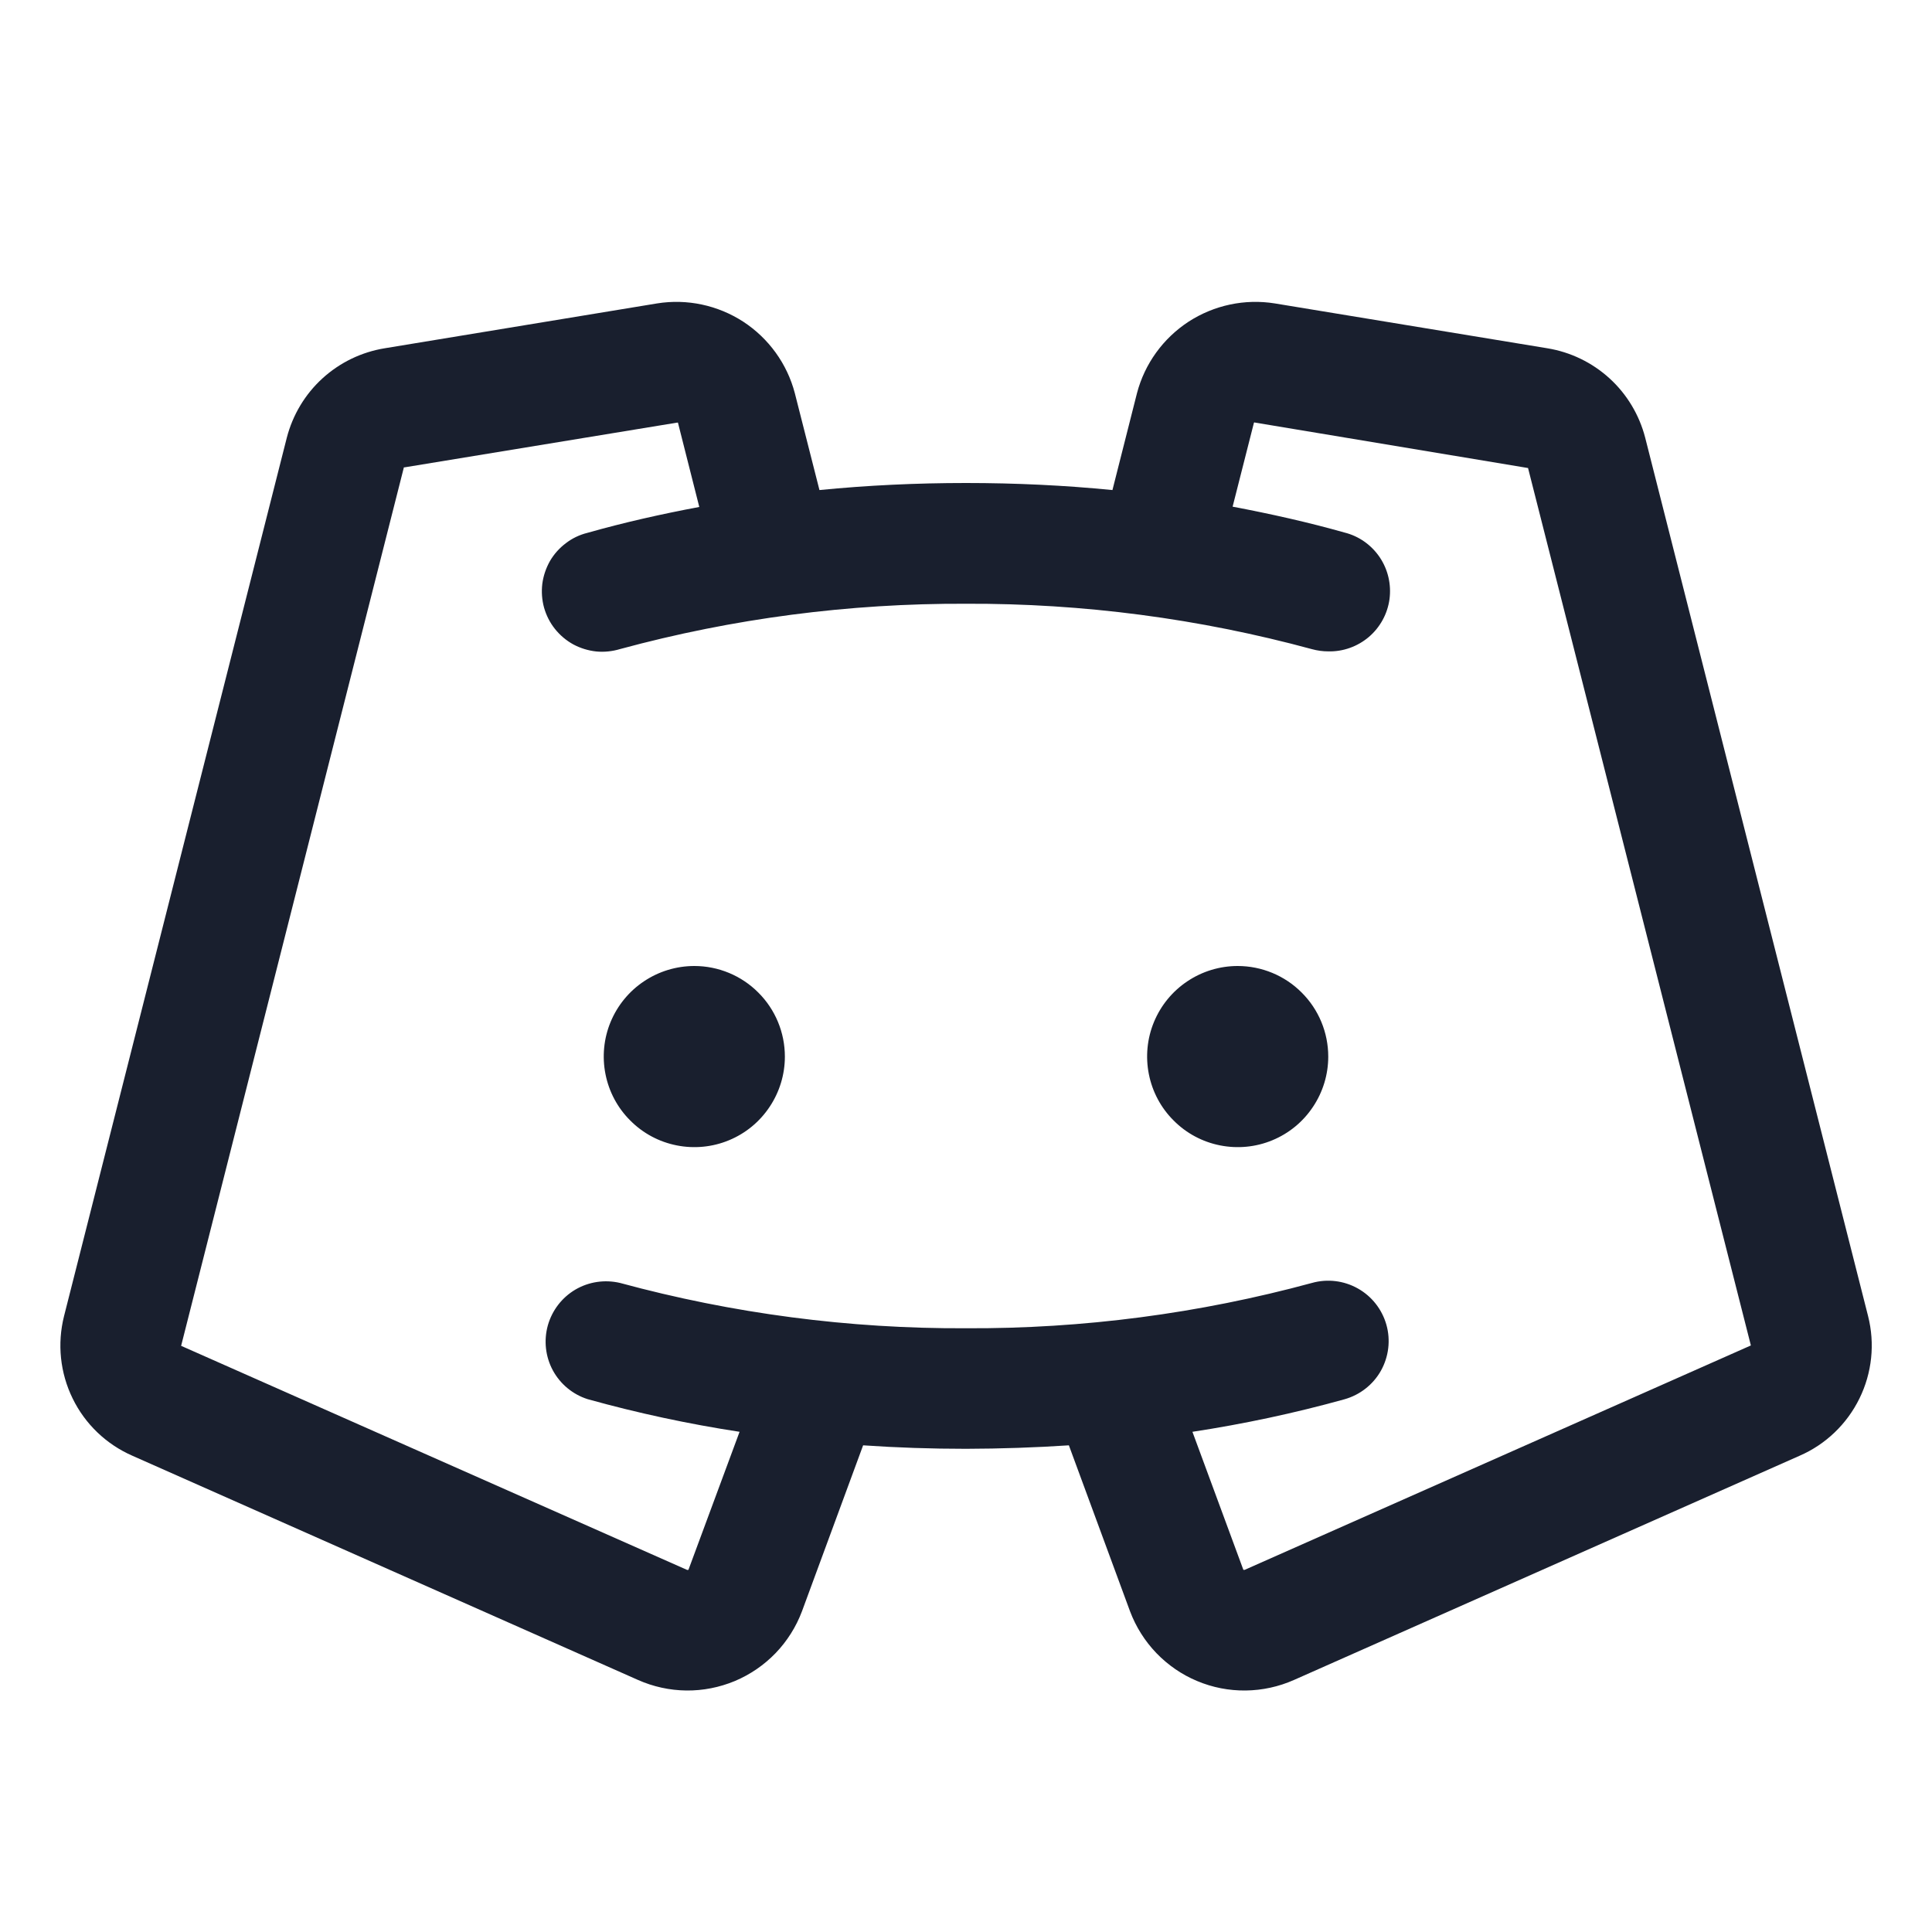 <svg width="20" height="20" viewBox="0 0 20 20" fill="none" xmlns="http://www.w3.org/2000/svg">
<path d="M8.125 10.938C8.125 11.123 8.07 11.304 7.967 11.458C7.864 11.613 7.718 11.733 7.546 11.804C7.375 11.875 7.186 11.893 7.005 11.857C6.823 11.821 6.656 11.732 6.525 11.6C6.393 11.469 6.304 11.302 6.268 11.12C6.232 10.939 6.25 10.75 6.321 10.579C6.392 10.408 6.512 10.261 6.667 10.158C6.821 10.055 7.002 10 7.188 10C7.436 10 7.675 10.099 7.85 10.275C8.026 10.45 8.125 10.689 8.125 10.938ZM12.812 10C12.627 10 12.446 10.055 12.292 10.158C12.137 10.261 12.017 10.408 11.946 10.579C11.875 10.75 11.857 10.939 11.893 11.12C11.929 11.302 12.018 11.469 12.15 11.6C12.281 11.732 12.448 11.821 12.63 11.857C12.812 11.893 13 11.875 13.171 11.804C13.343 11.733 13.489 11.613 13.592 11.458C13.695 11.304 13.75 11.123 13.75 10.938C13.75 10.689 13.651 10.45 13.475 10.275C13.3 10.099 13.061 10 12.812 10ZM18.629 15.07L13.395 17.391C13.237 17.461 13.067 17.498 12.895 17.5C12.723 17.502 12.552 17.469 12.393 17.402C12.234 17.336 12.091 17.237 11.971 17.113C11.852 16.989 11.759 16.842 11.698 16.68L11.065 14.962C10.715 14.985 10.36 14.997 10 14.998C9.64 14.998 9.285 14.986 8.935 14.962L8.302 16.68C8.241 16.842 8.148 16.989 8.029 17.113C7.909 17.237 7.766 17.335 7.607 17.402C7.448 17.468 7.277 17.502 7.105 17.5C6.933 17.498 6.763 17.461 6.605 17.391L1.371 15.07C1.101 14.952 0.881 14.742 0.752 14.477C0.622 14.212 0.591 13.91 0.663 13.624L2.969 4.531C3.03 4.295 3.158 4.081 3.338 3.917C3.519 3.752 3.743 3.644 3.984 3.605L6.802 3.141C7.112 3.091 7.43 3.159 7.694 3.33C7.957 3.502 8.148 3.765 8.228 4.07L8.483 5.073C8.979 5.024 9.485 5 10 5C10.515 5 11.02 5.024 11.516 5.073L11.77 4.07C11.85 3.765 12.041 3.502 12.304 3.33C12.568 3.159 12.886 3.091 13.197 3.141L16.016 3.605C16.257 3.644 16.481 3.752 16.662 3.917C16.842 4.081 16.97 4.295 17.031 4.531L19.338 13.623C19.411 13.91 19.379 14.212 19.249 14.477C19.119 14.742 18.899 14.953 18.629 15.07ZM18.125 13.928L15.818 4.844C15.818 4.844 15.818 4.844 15.812 4.844L12.995 4.375C12.992 4.374 12.99 4.373 12.988 4.373C12.986 4.373 12.983 4.374 12.981 4.375L12.76 5.245C13.151 5.319 13.541 5.406 13.919 5.513C14.068 5.55 14.197 5.642 14.283 5.769C14.369 5.897 14.404 6.051 14.384 6.203C14.363 6.355 14.287 6.494 14.17 6.594C14.053 6.693 13.903 6.747 13.75 6.743C13.693 6.743 13.636 6.735 13.581 6.72C12.414 6.403 11.209 6.245 10 6.25C8.791 6.245 7.586 6.402 6.419 6.719C6.339 6.743 6.255 6.752 6.172 6.744C6.089 6.735 6.008 6.71 5.935 6.671C5.862 6.631 5.797 6.576 5.745 6.511C5.693 6.446 5.655 6.371 5.632 6.29C5.61 6.21 5.604 6.126 5.614 6.043C5.625 5.96 5.652 5.881 5.693 5.808C5.735 5.736 5.791 5.673 5.858 5.623C5.924 5.572 6 5.536 6.081 5.516C6.458 5.409 6.845 5.322 7.239 5.248L7.018 4.375C7.018 4.375 7.018 4.375 7.009 4.375L4.188 4.838C4.186 4.838 4.184 4.838 4.181 4.838L1.875 13.932L7.109 16.25C7.112 16.252 7.115 16.252 7.118 16.252C7.121 16.252 7.124 16.252 7.127 16.25L7.656 14.822C7.126 14.741 6.6 14.628 6.083 14.484C5.929 14.435 5.8 14.328 5.723 14.186C5.646 14.043 5.628 13.877 5.671 13.721C5.715 13.565 5.817 13.432 5.956 13.35C6.096 13.268 6.261 13.244 6.419 13.281C7.586 13.598 8.791 13.756 10 13.75C11.209 13.756 12.414 13.598 13.581 13.281C13.741 13.236 13.912 13.257 14.056 13.338C14.201 13.419 14.307 13.555 14.352 13.714C14.397 13.874 14.376 14.045 14.295 14.19C14.214 14.334 14.078 14.44 13.919 14.485C13.401 14.629 12.875 14.741 12.344 14.822L12.871 16.25C12.874 16.251 12.876 16.252 12.879 16.252C12.882 16.252 12.885 16.251 12.887 16.25L18.125 13.928Z" fill="#191F2E"/>
</svg>
